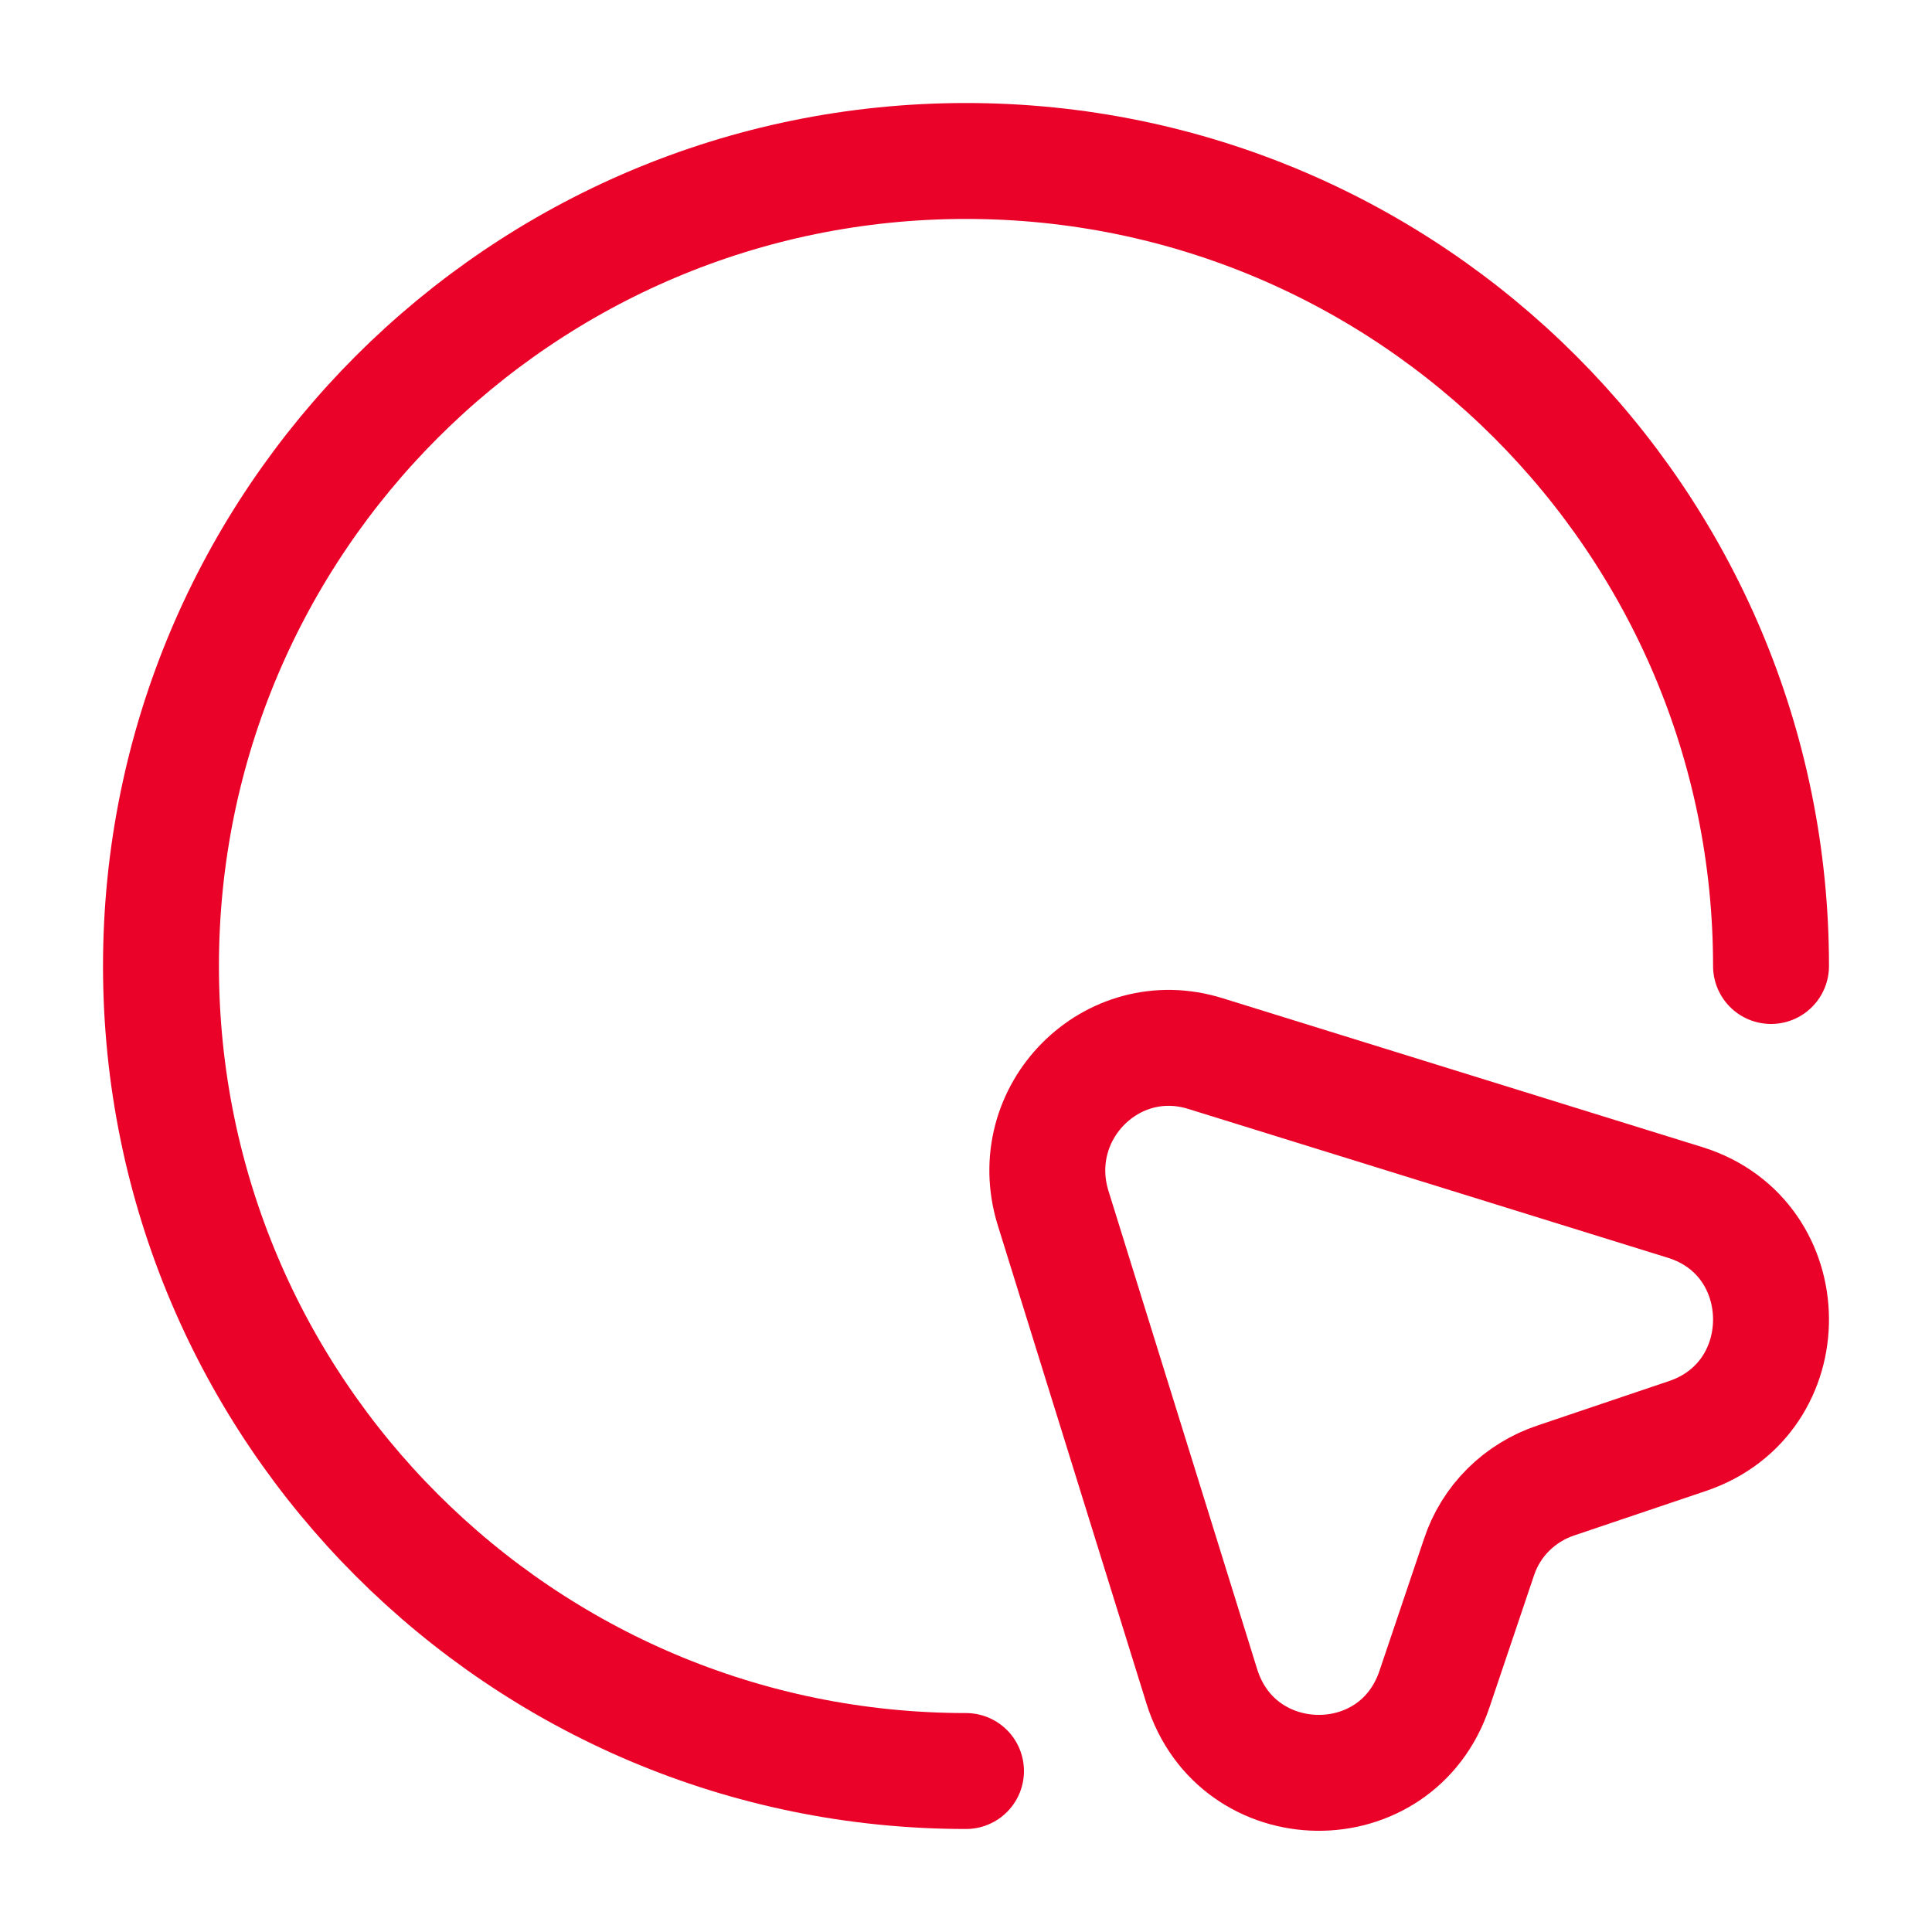 <svg width="25" height="25" viewBox="0 0 25 25" fill="none" xmlns="http://www.w3.org/2000/svg">
<g id="Icon Requests">
<g id="mouse-circle">
<path id="Vector" d="M20.136 19.156C19.667 19.312 19.292 19.677 19.136 20.156L18.563 21.854C18.073 23.323 16.011 23.292 15.552 21.823L13.625 15.625C13.25 14.396 14.386 13.25 15.604 13.635L21.813 15.562C23.271 16.021 23.292 18.094 21.833 18.583L20.136 19.156Z" stroke="#EA0228" stroke-width="1.5" stroke-linecap="round" stroke-linejoin="round"/>
<path id="Vector_2" d="M22.917 12.5C22.917 6.75 18.25 2.083 12.5 2.083C6.75 2.083 2.083 6.75 2.083 12.5C2.083 18.25 6.75 22.917 12.5 22.917" stroke="#EA0228" stroke-width="1.5" stroke-linecap="round" stroke-linejoin="round"/>
</g>
</g>
</svg>
